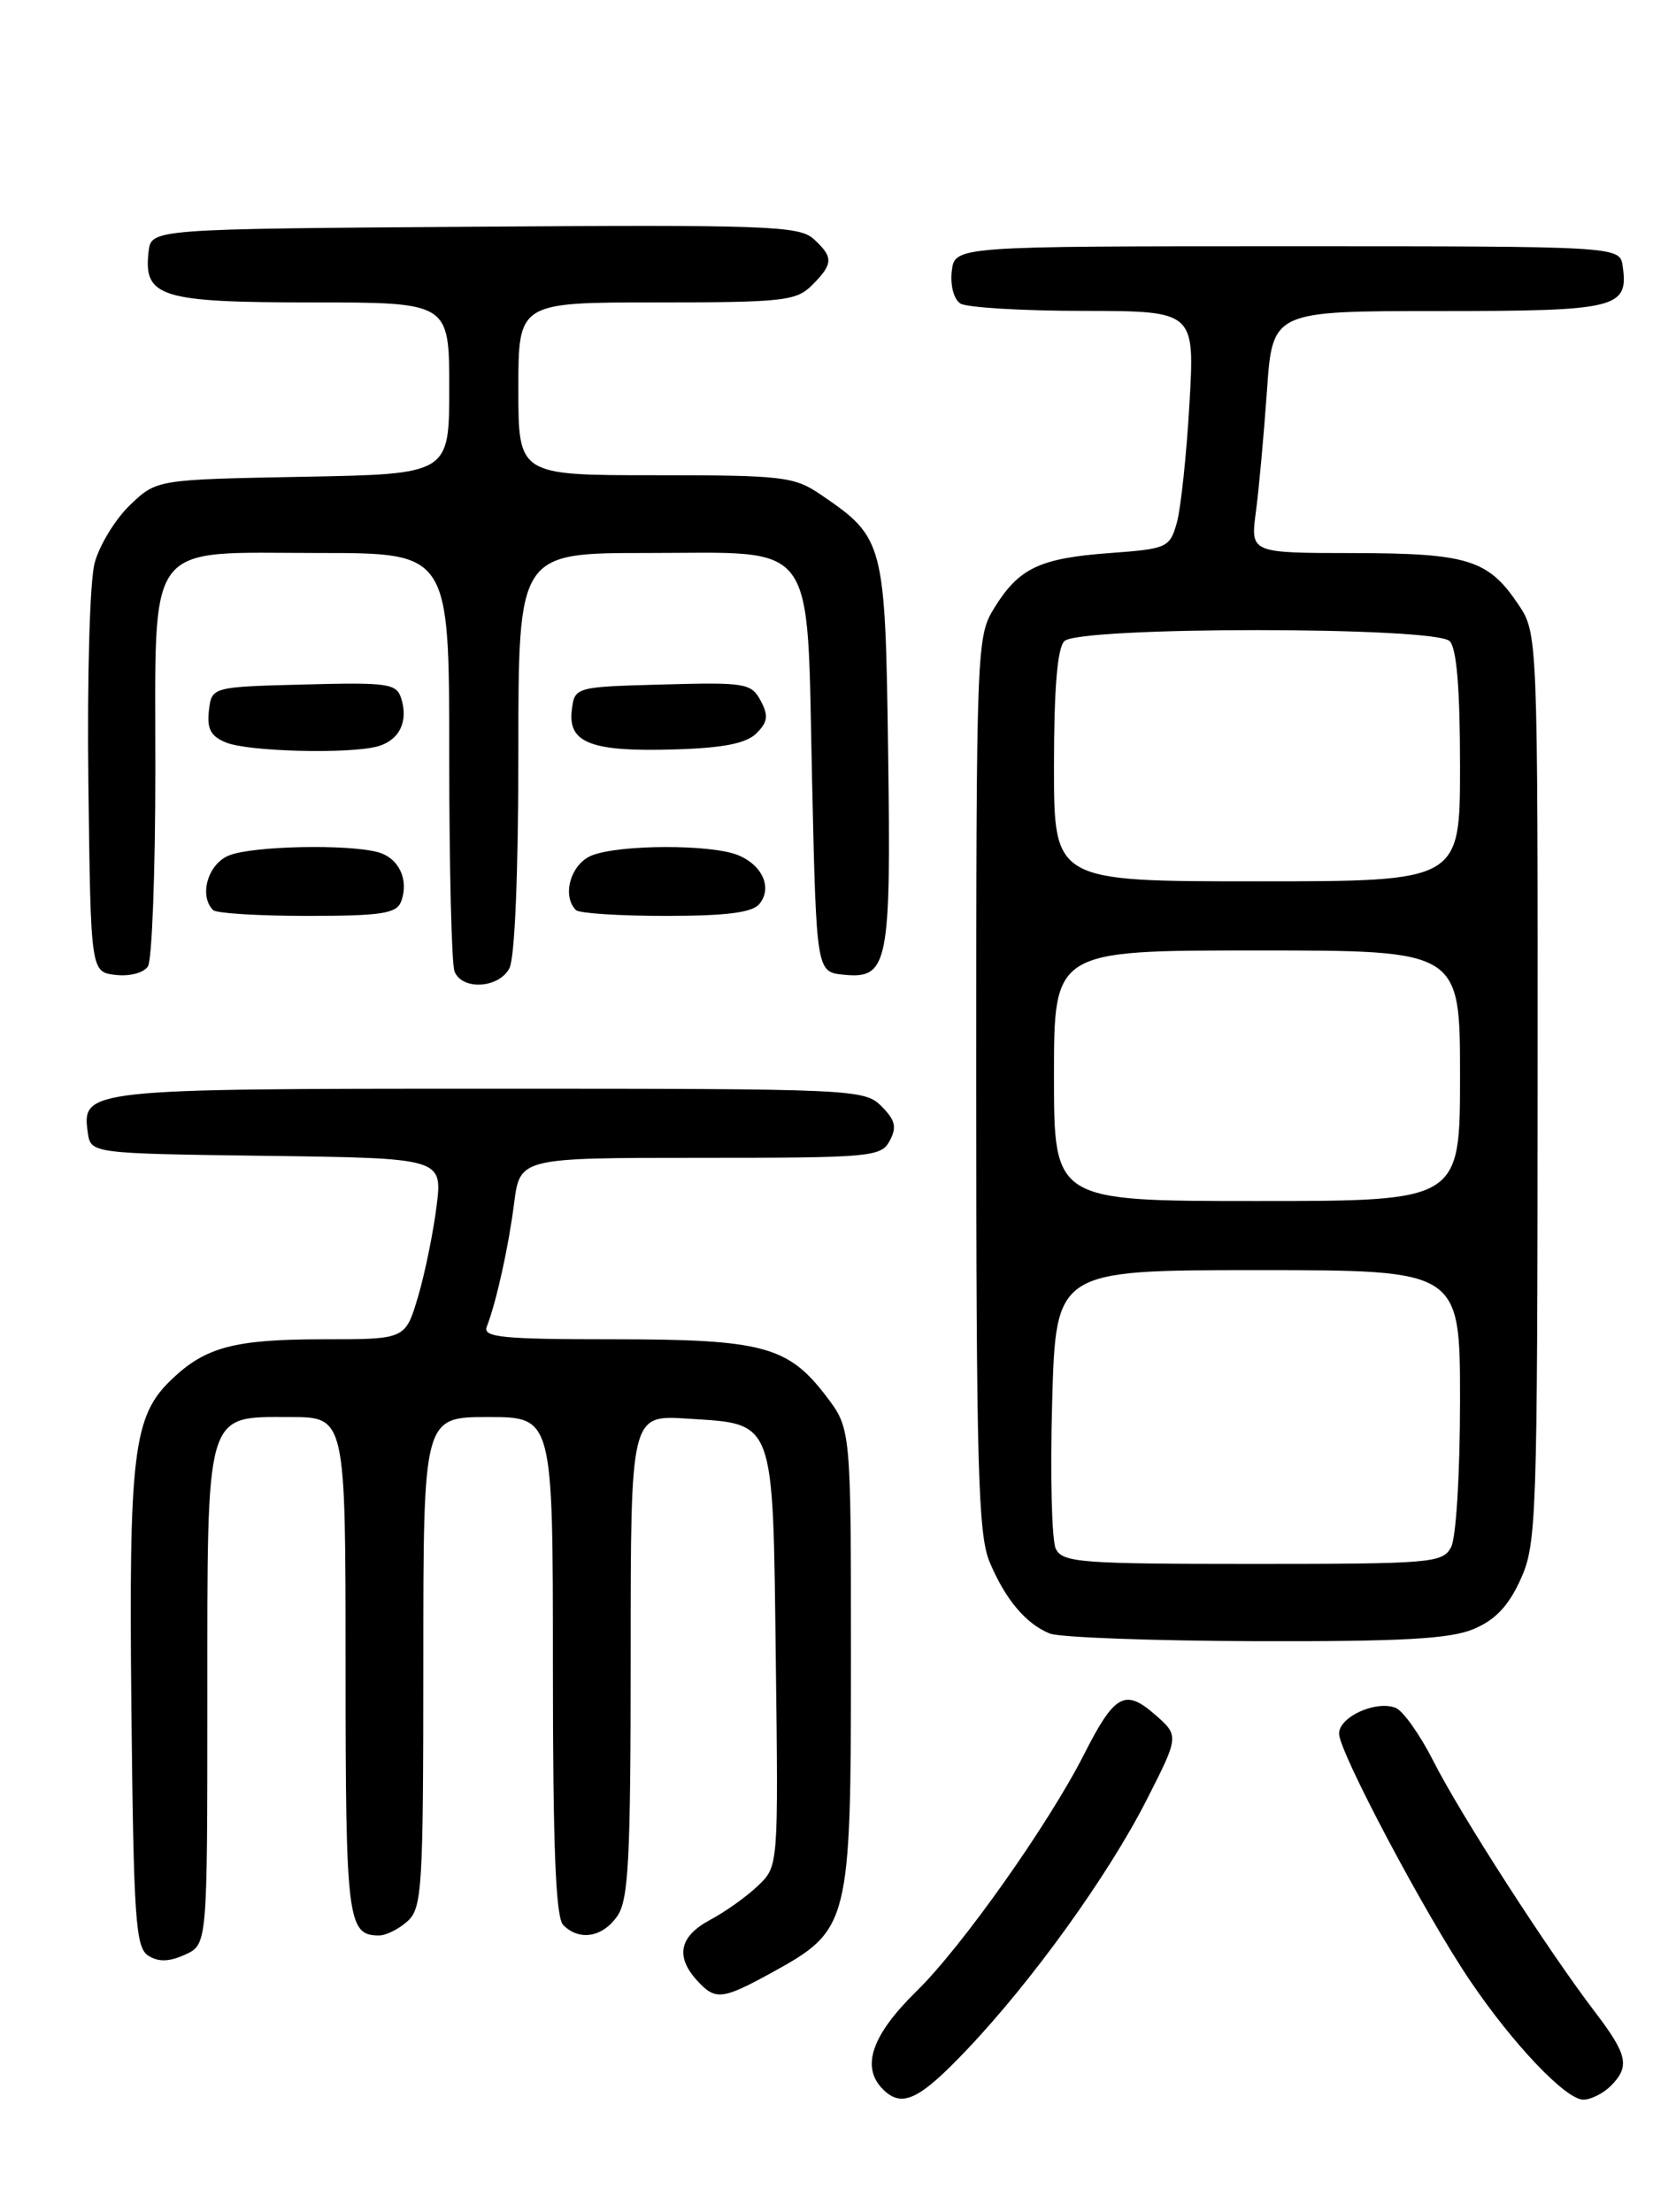<?xml version="1.0" encoding="UTF-8" standalone="no"?>
<!DOCTYPE svg PUBLIC "-//W3C//DTD SVG 1.1//EN" "http://www.w3.org/Graphics/SVG/1.1/DTD/svg11.dtd" >
<svg xmlns="http://www.w3.org/2000/svg" xmlns:xlink="http://www.w3.org/1999/xlink" version="1.1" viewBox="0 0 194 256">
 <g >
 <path fill="currentColor"
d=" M 111.89 237.25 C 119.51 229.23 128.27 217.06 132.73 208.30 C 136.50 200.89 136.50 200.89 133.65 198.40 C 130.21 195.41 129.00 196.10 125.49 203.02 C 121.39 211.11 111.34 225.32 106.08 230.46 C 100.89 235.54 99.63 239.23 102.20 241.80 C 104.39 243.99 106.37 243.06 111.89 237.25 Z  M 186.43 241.43 C 188.69 239.17 188.41 237.83 184.65 232.89 C 179.25 225.83 169.03 209.97 165.95 203.88 C 164.38 200.78 162.40 197.98 161.54 197.65 C 159.23 196.77 155.00 198.70 155.00 200.64 C 155.00 202.76 164.98 221.58 170.17 229.24 C 175.16 236.61 181.25 243.00 183.27 243.00 C 184.14 243.00 185.56 242.29 186.43 241.43 Z  M 89.46 228.23 C 98.33 223.35 98.50 222.65 98.50 191.93 C 98.50 165.35 98.50 165.35 95.62 161.57 C 91.21 155.79 88.26 155.00 70.93 155.00 C 58.17 155.00 55.87 154.77 56.34 153.56 C 57.47 150.62 58.86 144.34 59.51 139.25 C 60.19 134.00 60.19 134.00 81.06 134.00 C 100.83 134.00 101.99 133.90 102.99 132.02 C 103.83 130.45 103.63 129.63 102.02 128.02 C 100.05 126.05 98.83 126.00 56.69 126.00 C 10.06 126.00 9.45 126.07 10.16 131.06 C 10.50 133.50 10.50 133.50 30.86 133.77 C 51.23 134.04 51.23 134.04 50.53 139.63 C 50.14 142.70 49.18 147.41 48.38 150.10 C 46.92 155.00 46.92 155.00 37.53 155.00 C 27.16 155.00 23.80 155.88 19.86 159.65 C 15.41 163.89 14.90 168.12 15.21 197.89 C 15.47 222.21 15.69 225.40 17.17 226.34 C 18.36 227.09 19.59 227.05 21.42 226.22 C 24.00 225.04 24.00 225.04 24.00 196.74 C 24.00 162.94 23.69 164.00 33.56 164.00 C 40.00 164.00 40.00 164.00 40.00 192.80 C 40.00 222.24 40.22 224.00 43.87 224.00 C 44.68 224.00 46.17 223.26 47.17 222.35 C 48.86 220.82 49.00 218.54 49.00 192.35 C 49.00 164.00 49.00 164.00 56.50 164.00 C 64.00 164.00 64.00 164.00 64.00 192.80 C 64.00 213.87 64.32 221.92 65.20 222.80 C 67.06 224.66 69.73 224.22 71.44 221.78 C 72.76 219.89 73.00 215.29 73.00 191.66 C 73.00 163.77 73.00 163.77 79.51 164.18 C 89.79 164.84 89.45 163.91 89.80 192.03 C 90.10 215.99 90.10 215.99 87.74 218.24 C 86.44 219.49 83.94 221.27 82.19 222.20 C 78.66 224.09 78.15 226.40 80.65 229.17 C 82.81 231.55 83.56 231.47 89.46 228.23 Z  M 170.56 188.54 C 173.08 187.49 174.61 185.87 176.01 182.79 C 177.86 178.72 177.96 175.85 177.98 125.90 C 178.00 73.30 178.00 73.30 175.72 69.91 C 172.25 64.76 169.89 64.03 156.62 64.01 C 144.74 64.00 144.74 64.00 145.37 59.25 C 145.72 56.64 146.29 50.34 146.65 45.25 C 147.29 36.00 147.29 36.00 166.52 36.00 C 187.21 36.00 188.52 35.68 187.83 30.81 C 187.50 28.50 187.50 28.50 149.00 28.50 C 110.50 28.50 110.50 28.50 110.17 31.39 C 109.98 33.03 110.41 34.65 111.17 35.13 C 111.90 35.59 118.30 35.98 125.40 35.98 C 138.30 36.00 138.30 36.00 137.68 46.75 C 137.34 52.66 136.68 58.85 136.22 60.50 C 135.40 63.39 135.11 63.52 128.43 64.01 C 120.33 64.61 117.94 65.75 115.09 70.36 C 113.04 73.67 113.00 74.74 113.00 125.40 C 113.00 169.63 113.22 177.59 114.54 180.75 C 116.35 185.08 118.73 187.92 121.50 189.05 C 122.60 189.50 133.30 189.90 145.28 189.94 C 162.25 189.99 167.84 189.68 170.56 188.54 Z  M 58.96 112.07 C 59.59 110.89 60.00 101.05 60.00 87.07 C 60.00 64.00 60.00 64.00 74.85 64.00 C 94.86 64.00 93.36 61.93 94.00 90.35 C 94.50 112.50 94.50 112.50 97.68 112.81 C 102.81 113.31 103.15 111.63 102.80 87.04 C 102.47 62.71 102.34 62.24 95.01 57.25 C 91.93 55.15 90.65 55.00 75.85 55.00 C 60.00 55.00 60.00 55.00 60.00 45.00 C 60.00 35.00 60.00 35.00 76.00 35.00 C 90.67 35.00 92.17 34.83 94.00 33.00 C 96.47 30.53 96.49 29.76 94.16 27.64 C 92.50 26.14 88.65 26.00 54.91 26.24 C 17.50 26.50 17.50 26.50 17.20 29.12 C 16.59 34.38 18.57 35.00 36.07 35.00 C 52.00 35.00 52.00 35.00 52.00 44.93 C 52.00 54.87 52.00 54.87 35.06 55.18 C 18.13 55.50 18.13 55.50 15.05 58.45 C 13.35 60.08 11.52 63.08 10.96 65.13 C 10.39 67.25 10.08 78.28 10.23 90.68 C 10.50 112.50 10.50 112.50 13.39 112.83 C 15.03 113.02 16.65 112.59 17.13 111.83 C 17.59 111.10 17.98 100.94 17.98 89.25 C 18.00 62.05 16.53 64.00 37.00 64.00 C 52.00 64.00 52.00 64.00 52.00 87.42 C 52.00 100.30 52.27 111.55 52.61 112.42 C 53.46 114.63 57.72 114.40 58.96 112.07 Z  M 46.42 104.36 C 47.38 101.84 46.18 99.28 43.72 98.62 C 40.21 97.68 29.38 97.90 26.57 98.98 C 24.09 99.91 22.98 103.65 24.67 105.33 C 25.03 105.70 29.94 106.00 35.56 106.00 C 44.12 106.00 45.89 105.73 46.42 104.36 Z  M 87.89 104.63 C 89.46 102.74 88.22 100.04 85.30 98.92 C 82.10 97.71 71.81 97.74 68.57 98.98 C 66.09 99.91 64.98 103.65 66.67 105.33 C 67.03 105.70 71.70 106.00 77.04 106.00 C 84.06 106.00 87.07 105.62 87.89 104.63 Z  M 43.68 86.39 C 46.21 85.71 47.30 83.52 46.44 80.83 C 45.90 79.10 44.90 78.96 35.17 79.22 C 24.50 79.50 24.50 79.50 24.18 82.26 C 23.94 84.37 24.41 85.23 26.18 85.94 C 28.79 86.99 40.35 87.28 43.68 86.39 Z  M 87.57 84.86 C 88.88 83.55 88.97 82.82 88.04 81.08 C 86.96 79.07 86.26 78.95 76.70 79.22 C 66.50 79.50 66.50 79.50 66.18 82.26 C 65.75 86.01 68.52 87.04 78.22 86.73 C 83.77 86.56 86.40 86.03 87.57 84.86 Z  M 122.21 179.25 C 121.74 178.29 121.55 170.64 121.79 162.25 C 122.22 147.00 122.22 147.00 145.61 147.00 C 169.00 147.00 169.00 147.00 169.00 162.07 C 169.00 170.54 168.55 177.98 167.96 179.07 C 166.99 180.89 165.66 181.00 145.00 181.00 C 125.11 181.00 122.99 180.84 122.21 179.25 Z  M 122.00 124.50 C 122.00 110.00 122.00 110.00 145.50 110.00 C 169.00 110.00 169.00 110.00 169.00 124.50 C 169.00 139.00 169.00 139.00 145.50 139.00 C 122.00 139.00 122.00 139.00 122.00 124.50 Z  M 122.00 88.70 C 122.00 79.69 122.39 75.01 123.20 74.20 C 124.90 72.50 166.10 72.50 167.80 74.20 C 168.61 75.01 169.00 79.69 169.00 88.70 C 169.00 102.00 169.00 102.00 145.50 102.00 C 122.00 102.00 122.00 102.00 122.00 88.70 Z "/>
</g>
</svg>